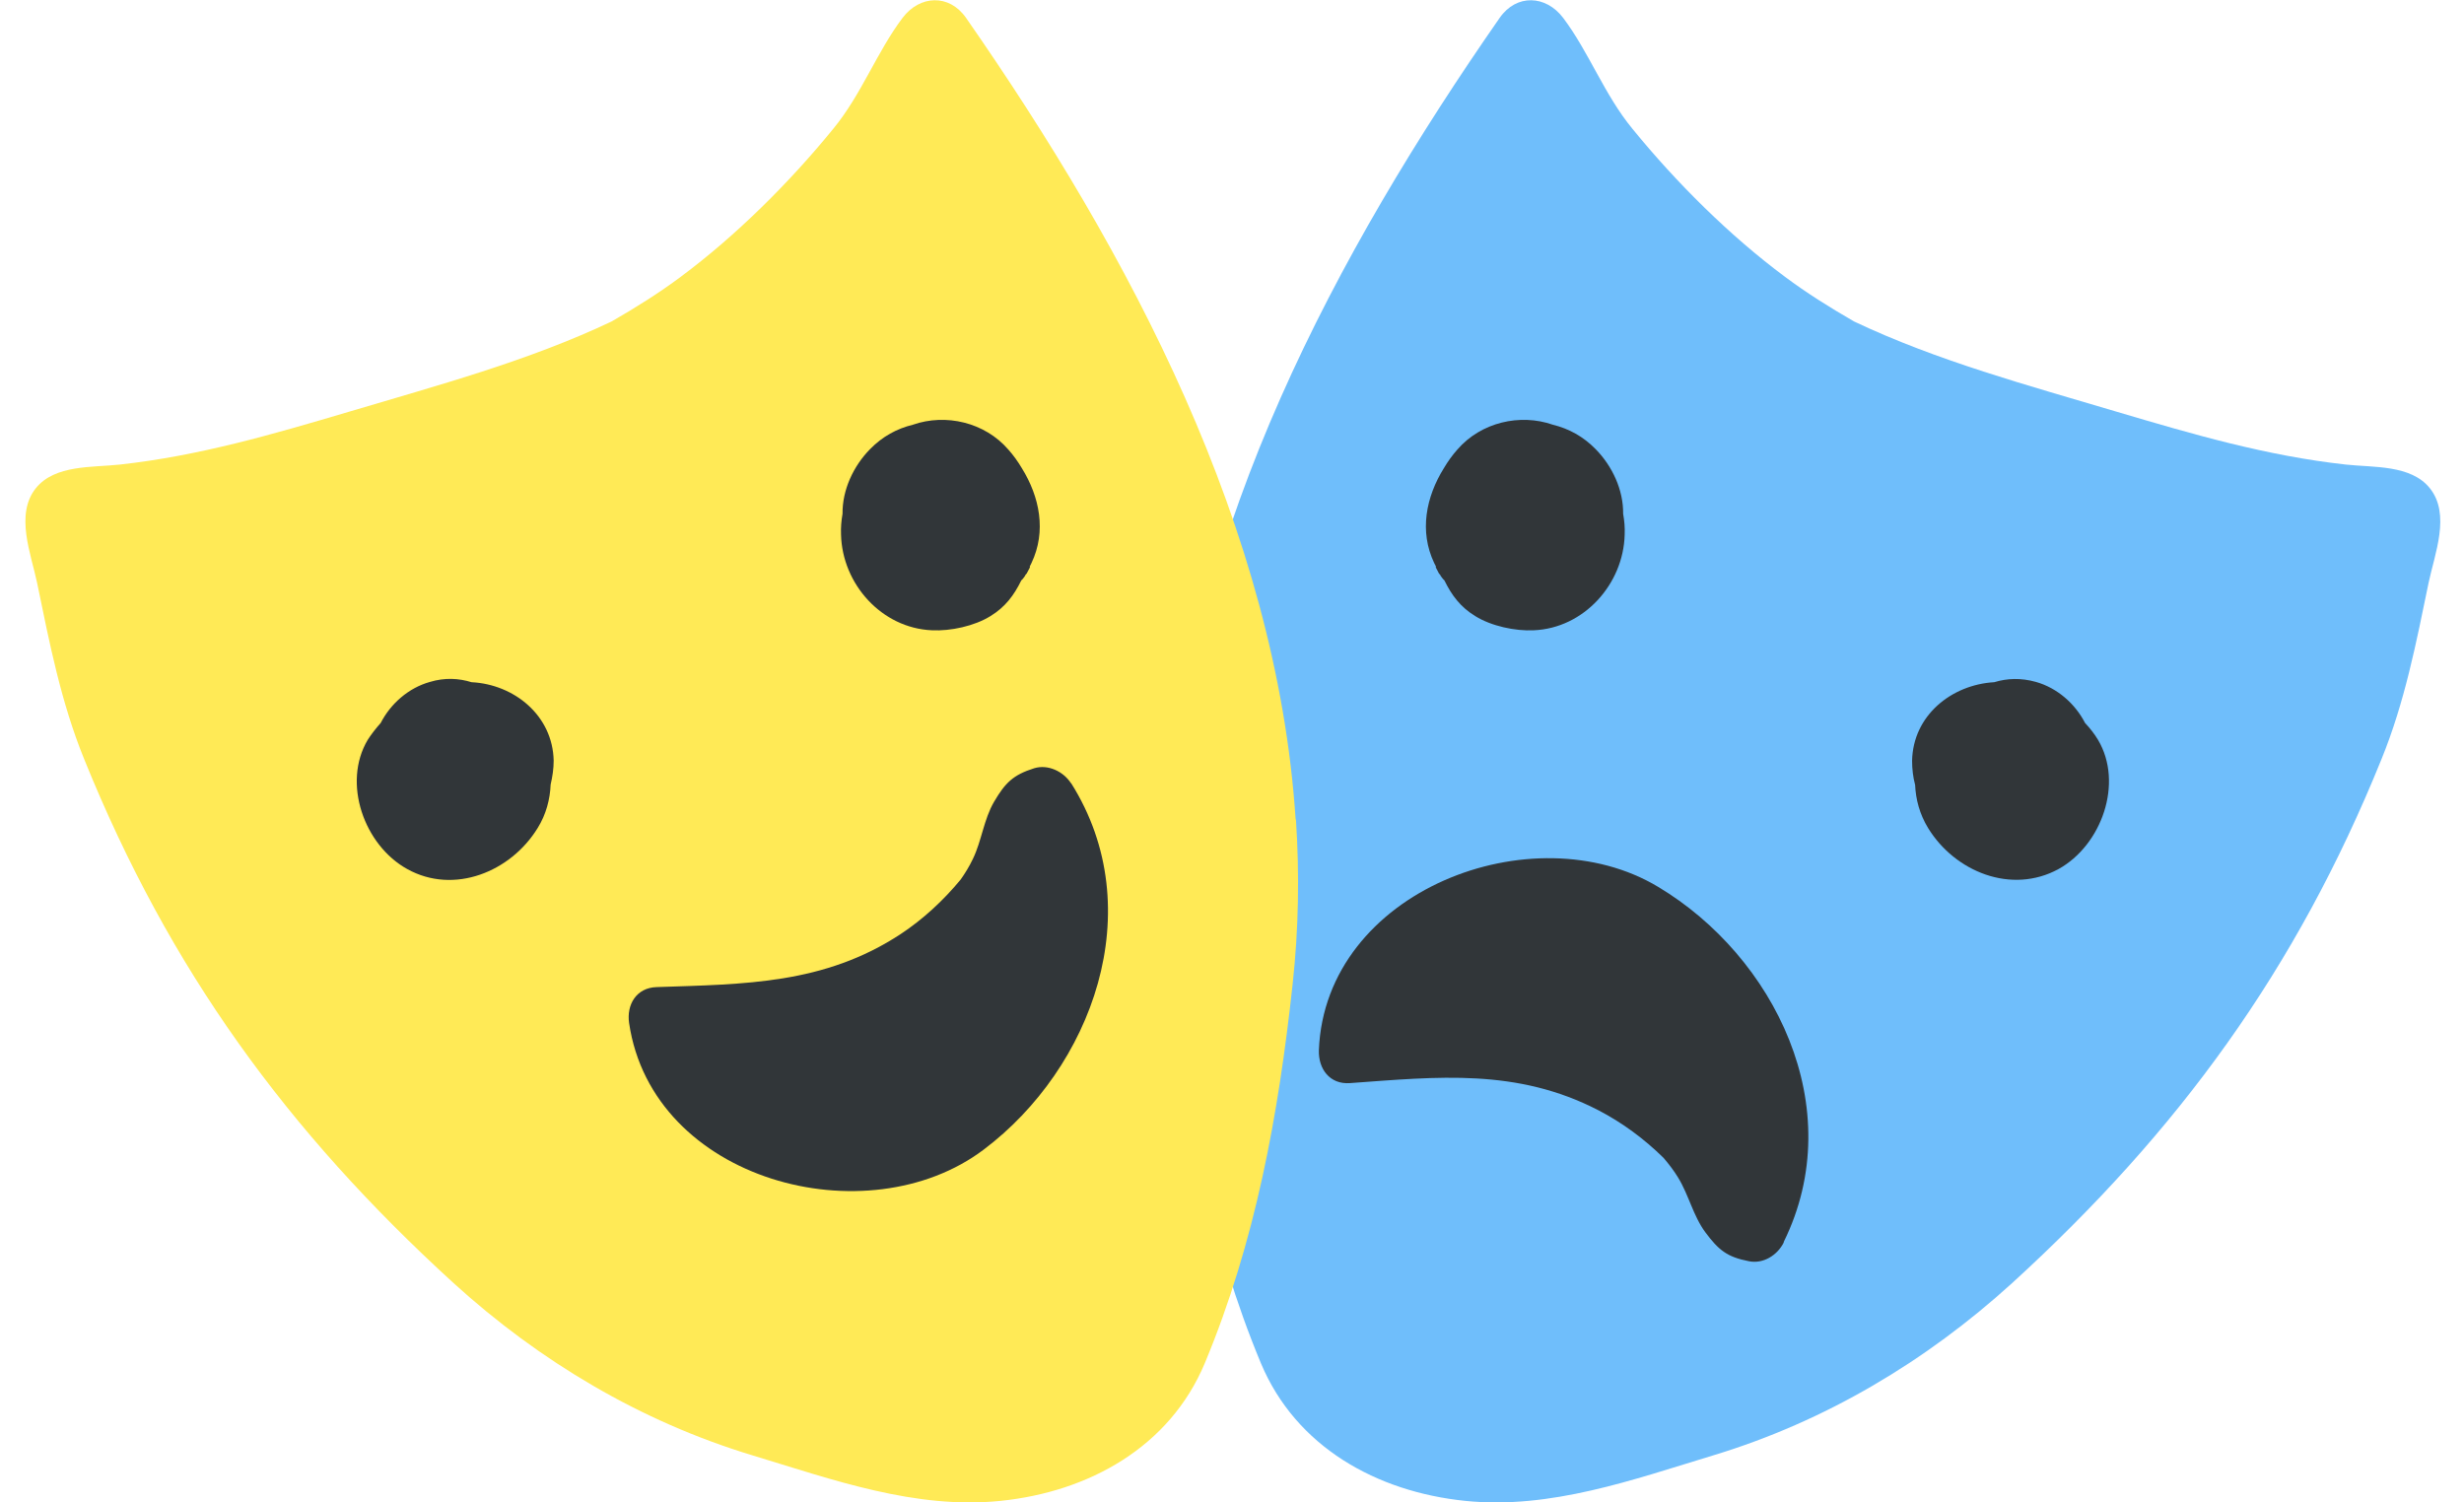 <svg width="82" height="50" viewBox="0 0 82 50" fill="none" xmlns="http://www.w3.org/2000/svg">
<path d="M38.939 27.275C39.572 17.591 44.464 8.419 49.909 0.593C50.472 -0.211 51.446 -0.161 52.019 0.593C52.883 1.738 53.385 3.144 54.329 4.29C55.786 6.078 57.564 7.846 59.403 9.212C60.116 9.745 60.9 10.237 61.703 10.699C64.476 12.015 67.51 12.829 70.444 13.703C72.985 14.456 75.426 15.17 78.069 15.461C78.983 15.562 80.228 15.461 80.861 16.245C81.565 17.119 81.022 18.435 80.821 19.399C80.409 21.398 80.028 23.367 79.254 25.266C76.421 32.268 72.503 37.643 66.957 42.706C64.094 45.308 60.739 47.307 57.022 48.433C54.37 49.236 51.597 50.241 48.764 49.95C45.81 49.648 43.128 48.151 41.962 45.369C40.275 41.32 39.511 37.111 39.039 32.761C38.838 30.922 38.808 29.094 38.928 27.275H38.939Z" fill="#6FBEFB"/>
<path d="M63.733 26.11C63.753 26.602 63.884 27.095 64.165 27.557C65.059 29.014 66.938 29.777 68.505 28.923C69.942 28.129 70.675 26.06 69.821 24.623C69.701 24.422 69.55 24.232 69.389 24.061C69.058 23.418 68.465 22.895 67.752 22.694C67.249 22.554 66.797 22.574 66.365 22.704C64.949 22.785 63.663 23.809 63.633 25.317C63.633 25.588 63.663 25.859 63.733 26.12V26.11Z" fill="#313639"/>
<path d="M47.789 18.857C47.789 18.857 47.749 18.776 47.728 18.736C47.226 17.681 47.457 16.536 48.05 15.582C48.181 15.361 48.331 15.15 48.502 14.959C49.286 14.055 50.582 13.753 51.677 14.135C52.209 14.265 52.691 14.527 53.103 14.949C53.656 15.511 54.027 16.305 54.017 17.099C54.058 17.33 54.078 17.551 54.068 17.792C54.027 19.439 52.711 20.906 51.044 20.976C50.421 21.007 49.627 20.836 49.095 20.504C48.602 20.203 48.311 19.811 48.07 19.319C48.07 19.309 48.05 19.299 48.04 19.289C48.02 19.269 47.99 19.228 47.939 19.158C47.939 19.158 47.939 19.158 47.939 19.148C47.929 19.128 47.909 19.108 47.889 19.088C47.849 19.017 47.819 18.947 47.779 18.877L47.789 18.857Z" fill="#313639"/>
<path d="M59.362 41.35C59.152 41.772 58.679 42.074 58.197 41.973C57.474 41.833 57.193 41.602 56.751 41.009C56.349 40.466 56.198 39.763 55.846 39.19C55.706 38.959 55.535 38.738 55.364 38.537C54.721 37.904 53.988 37.362 53.194 36.95C50.472 35.544 47.85 35.835 44.926 36.046C44.253 36.096 43.871 35.574 43.891 34.951C44.102 29.636 51.024 27.014 55.183 29.516C59.041 31.826 61.563 36.86 59.362 41.33V41.35Z" fill="#313639"/>
<path d="M43.118 27.275C42.485 17.591 37.593 8.419 32.148 0.593C31.585 -0.211 30.61 -0.161 30.038 0.593C29.174 1.738 28.672 3.144 27.727 4.29C26.27 6.078 24.492 7.846 22.654 9.212C21.941 9.745 21.157 10.237 20.353 10.699C17.581 12.015 14.546 12.829 11.613 13.703C9.071 14.456 6.63 15.17 3.988 15.461C3.074 15.562 1.828 15.461 1.195 16.245C0.492 17.119 1.034 18.435 1.235 19.399C1.647 21.398 2.029 23.367 2.802 25.266C5.636 32.268 9.554 37.643 15.099 42.706C17.962 45.308 21.318 47.307 25.035 48.433C27.687 49.236 30.46 50.241 33.293 49.95C36.246 49.648 38.929 48.151 40.094 45.369C41.782 41.32 42.545 37.111 43.017 32.761C43.218 30.922 43.248 29.094 43.128 27.275H43.118Z" fill="#FFEA56"/>
<path d="M18.426 25.317C18.395 23.81 17.11 22.775 15.693 22.704C15.271 22.574 14.809 22.544 14.307 22.695C13.593 22.895 13.001 23.418 12.669 24.061C12.508 24.242 12.358 24.433 12.237 24.623C11.383 26.06 12.117 28.13 13.553 28.923C15.11 29.787 16.999 29.014 17.893 27.557C18.174 27.105 18.305 26.602 18.325 26.11C18.385 25.849 18.426 25.588 18.426 25.306V25.317Z" fill="#313639"/>
<path d="M34.268 18.857C34.268 18.857 34.308 18.776 34.328 18.736C34.83 17.681 34.599 16.536 34.007 15.582C33.876 15.361 33.725 15.15 33.554 14.959C32.771 14.055 31.475 13.753 30.38 14.135C29.847 14.265 29.365 14.527 28.953 14.949C28.401 15.511 28.029 16.305 28.039 17.099C27.999 17.33 27.979 17.551 27.989 17.792C28.029 19.439 29.345 20.906 31.013 20.976C31.636 21.007 32.429 20.836 32.962 20.504C33.454 20.203 33.745 19.811 33.986 19.319C33.986 19.309 34.007 19.299 34.017 19.289C34.037 19.269 34.067 19.228 34.117 19.158C34.117 19.158 34.117 19.158 34.117 19.148C34.127 19.128 34.147 19.108 34.167 19.088C34.208 19.017 34.238 18.947 34.278 18.877L34.268 18.857Z" fill="#313639"/>
<path d="M35.644 26.07C35.393 25.678 34.881 25.427 34.419 25.567C33.715 25.789 33.454 26.05 33.082 26.683C32.741 27.265 32.67 27.979 32.379 28.581C32.259 28.833 32.118 29.064 31.967 29.275C31.395 29.968 30.721 30.591 29.978 31.083C27.426 32.761 24.784 32.751 21.851 32.851C21.178 32.871 20.846 33.434 20.936 34.047C21.71 39.311 28.863 41.189 32.741 38.256C36.327 35.553 38.306 30.279 35.644 26.06V26.07Z" fill="#313639"/>
</svg>
